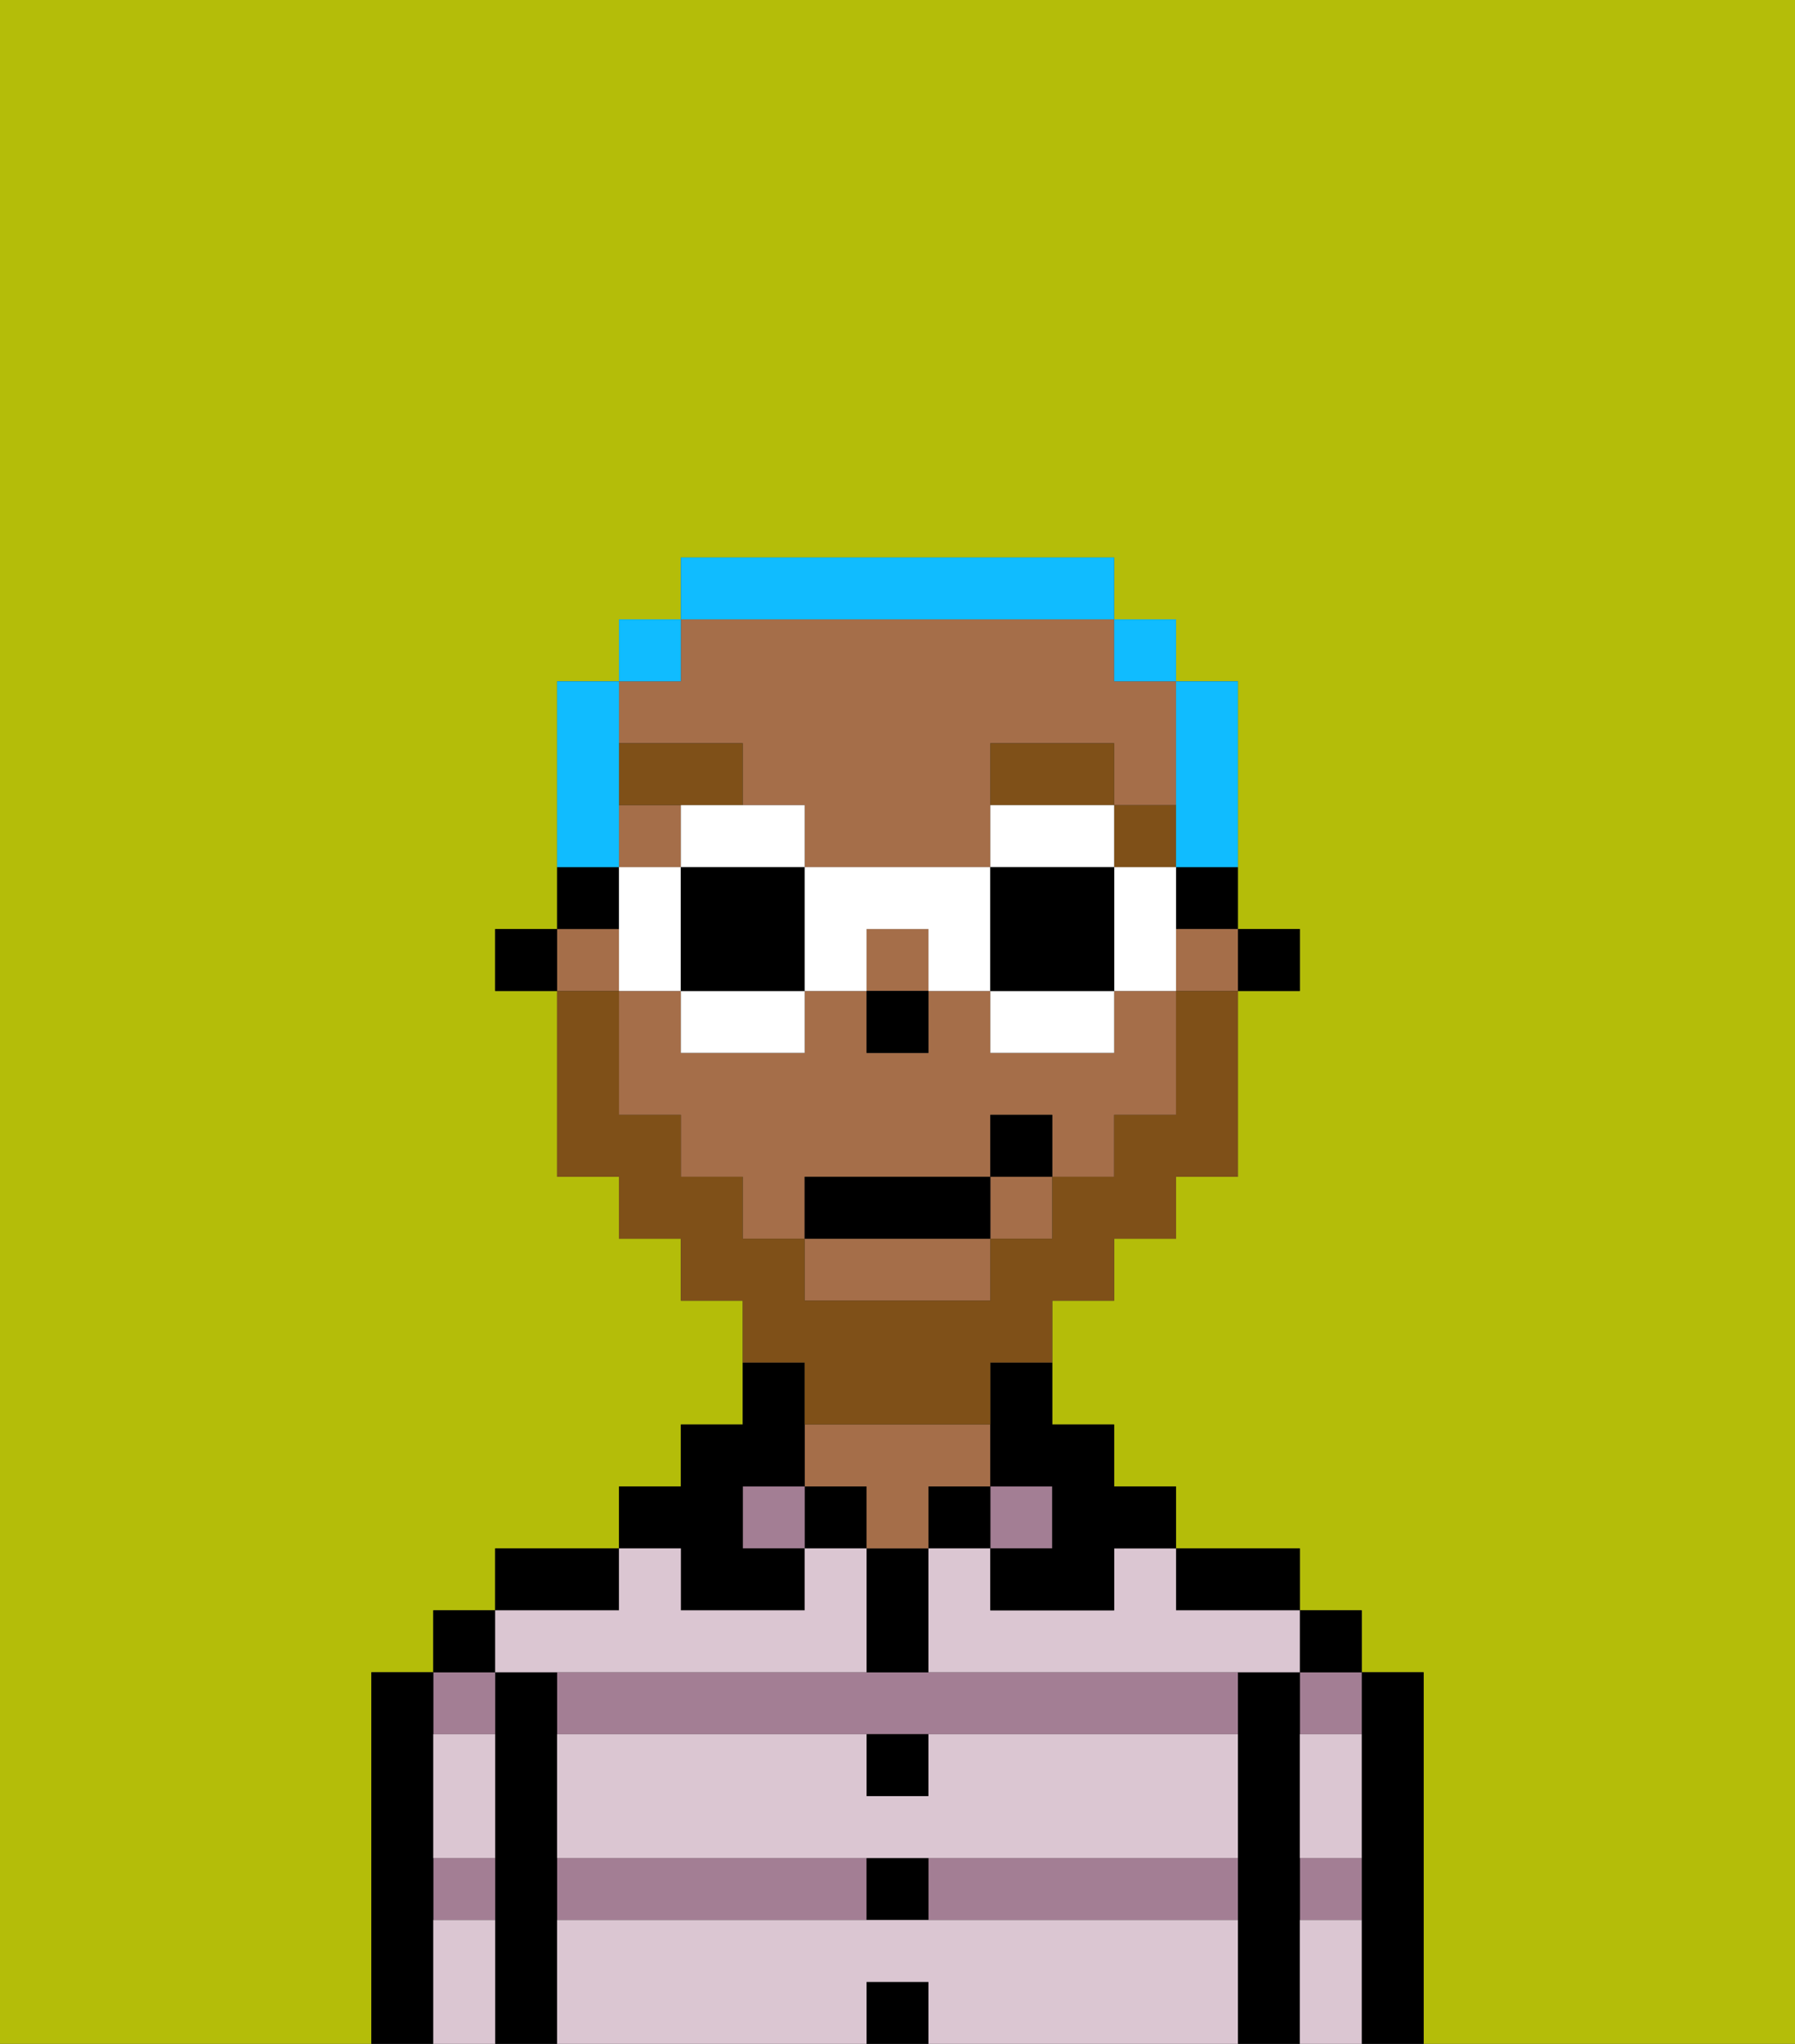 <svg xmlns="http://www.w3.org/2000/svg" viewBox="0 0 29 33"><rect x="0" y="0" width="29" height="33" fill="#333333" stroke="none"/><defs><style>polygon,rect,path{shape-rendering:crispedges;}.za212-1{fill:#b4bd09;}.za212-2{fill:#000000;}.za212-3{fill:#a37e94;}.za212-4{fill:#a56e49;}.za212-5{fill:#dbc6d2;}.za212-6{fill:#7f5018;}.za212-7{fill:#7f5018;}.za212-8{fill:#10bcff;}.za212-9{fill:#ffffff;}</style></defs><path class="za212-1" d="M0,33H6V27H7V26H8V25h2V24h1V23h1V21H11V20H10V19H9V16H8V15H9V11h1V10h1V9h7v1h1v1h1v4h1v1H20v3H19v1H18v1H17v2h1v1h1v1h2v1h1v1h1v6h6V0H0Z"/><path class="za212-2" d="M23,27H22v6h1V27Z"/><path class="za212-3" d="M21,31h1V30H21Z"/><path class="za212-3" d="M21,28h1V27H21Z"/><rect class="za212-2" x="21" y="26" width="1" height="1"/><path class="za212-2" d="M21,30V27H20v6h1V30Z"/><path class="za212-3" d="M15,31h5V30H15Z"/><rect class="za212-3" x="9" y="30" width="5" height="1"/><path class="za212-3" d="M14,27H9v1H20V27H14Z"/><path class="za212-2" d="M20,26h1V25H19v1Z"/><rect class="za212-3" x="16" y="24" width="1" height="1"/><rect class="za212-2" x="15" y="24" width="1" height="1"/><rect class="za212-2" x="14" y="32" width="1" height="1"/><rect class="za212-2" x="14" y="30" width="1" height="1"/><path class="za212-2" d="M15,29V28H14v1Z"/><path class="za212-2" d="M15,26V25H14v2h1Z"/><rect class="za212-2" x="13" y="24" width="1" height="1"/><path class="za212-4" d="M15,24h1V23H13v1h1v1h1Z"/><rect class="za212-3" x="12" y="24" width="1" height="1"/><path class="za212-2" d="M11,26h2V25H12V24h1V22H12v1H11v1H10v1h1Z"/><path class="za212-2" d="M10,25H8v1h2Z"/><path class="za212-2" d="M9,30V27H8v6H9V30Z"/><path class="za212-3" d="M7,31H8V30H7Z"/><path class="za212-3" d="M8,28V27H7v1Z"/><rect class="za212-2" x="7" y="26" width="1" height="1"/><path class="za212-2" d="M7,30V27H6v6H7V30Z"/><path class="za212-5" d="M15,31H9v2h5V32h1v1h5V31Z"/><path class="za212-5" d="M15,29H14V28H9v2H20V28H15Z"/><path class="za212-5" d="M18,26H16V25H15v2h6V26H19V25H18Z"/><path class="za212-5" d="M9,27h5V25H13v1H11V25H10v1H8v1Z"/><path class="za212-5" d="M7,29v1H8V28H7Z"/><path class="za212-5" d="M7,31v2H8V31Z"/><path class="za212-5" d="M21,31v2h1V31Z"/><path class="za212-5" d="M21,29v1h1V28H21Z"/><rect class="za212-2" x="20" y="15" width="1" height="1"/><path class="za212-2" d="M19,15h1V14H19Z"/><rect class="za212-4" x="10" y="13" width="1" height="1"/><path class="za212-4" d="M18,17H16V16H15v1H14V16H13v1H11V16H10v2h1v1h1v1h1V19h3V18h1v1h1V18h1V16H18Z"/><rect class="za212-4" x="19" y="15" width="1" height="1"/><path class="za212-4" d="M13,21h3V20H13Z"/><rect class="za212-4" x="16" y="19" width="1" height="1"/><rect class="za212-4" x="14" y="15" width="1" height="1"/><path class="za212-4" d="M12,12v1h1v1h3V12h2v1h1V11H18V10H11v1H10v1Z"/><rect class="za212-4" x="9" y="15" width="1" height="1"/><path class="za212-2" d="M16,23v1h1v1H16v1h2V25h1V24H18V23H17V22H16Z"/><path class="za212-2" d="M10,14H9v1h1Z"/><rect class="za212-2" x="8" y="15" width="1" height="1"/><rect class="za212-2" x="14" y="16" width="1" height="1"/><rect class="za212-6" x="18" y="13" width="1" height="1"/><path class="za212-6" d="M18,12H16v1h2Z"/><path class="za212-6" d="M12,13V12H10v1h2Z"/><path class="za212-7" d="M13,23h3V22h1V21h1V20h1V19h1V16H19v2H18v1H17v1H16v1H13V20H12V19H11V18H10V16H9v3h1v1h1v1h1v1h1Z"/><rect class="za212-2" x="13" y="19" width="3" height="1"/><rect class="za212-2" x="16" y="18" width="1" height="1"/><path class="za212-8" d="M19,14h1V11H19v3Z"/><rect class="za212-8" x="18" y="10" width="1" height="1"/><path class="za212-8" d="M18,10V9H11v1h7Z"/><rect class="za212-8" x="10" y="10" width="1" height="1"/><path class="za212-8" d="M10,13V11H9v3h1Z"/><path class="za212-9" d="M11,14h2V13H11Z"/><path class="za212-9" d="M11,17h2V16H11Z"/><polygon class="za212-9" points="11 15 11 14 10 14 10 15 10 16 11 16 11 15"/><path class="za212-2" d="M11,15v1h2V14H11Z"/><path class="za212-9" d="M19,14H18v2h1V14Z"/><path class="za212-9" d="M18,13H16v1h2Z"/><path class="za212-9" d="M16,17h2V16H16Z"/><path class="za212-9" d="M14,16V15h1v1h1V14H13v2Z"/><path class="za212-2" d="M18,16V14H16v2Z"/></svg>